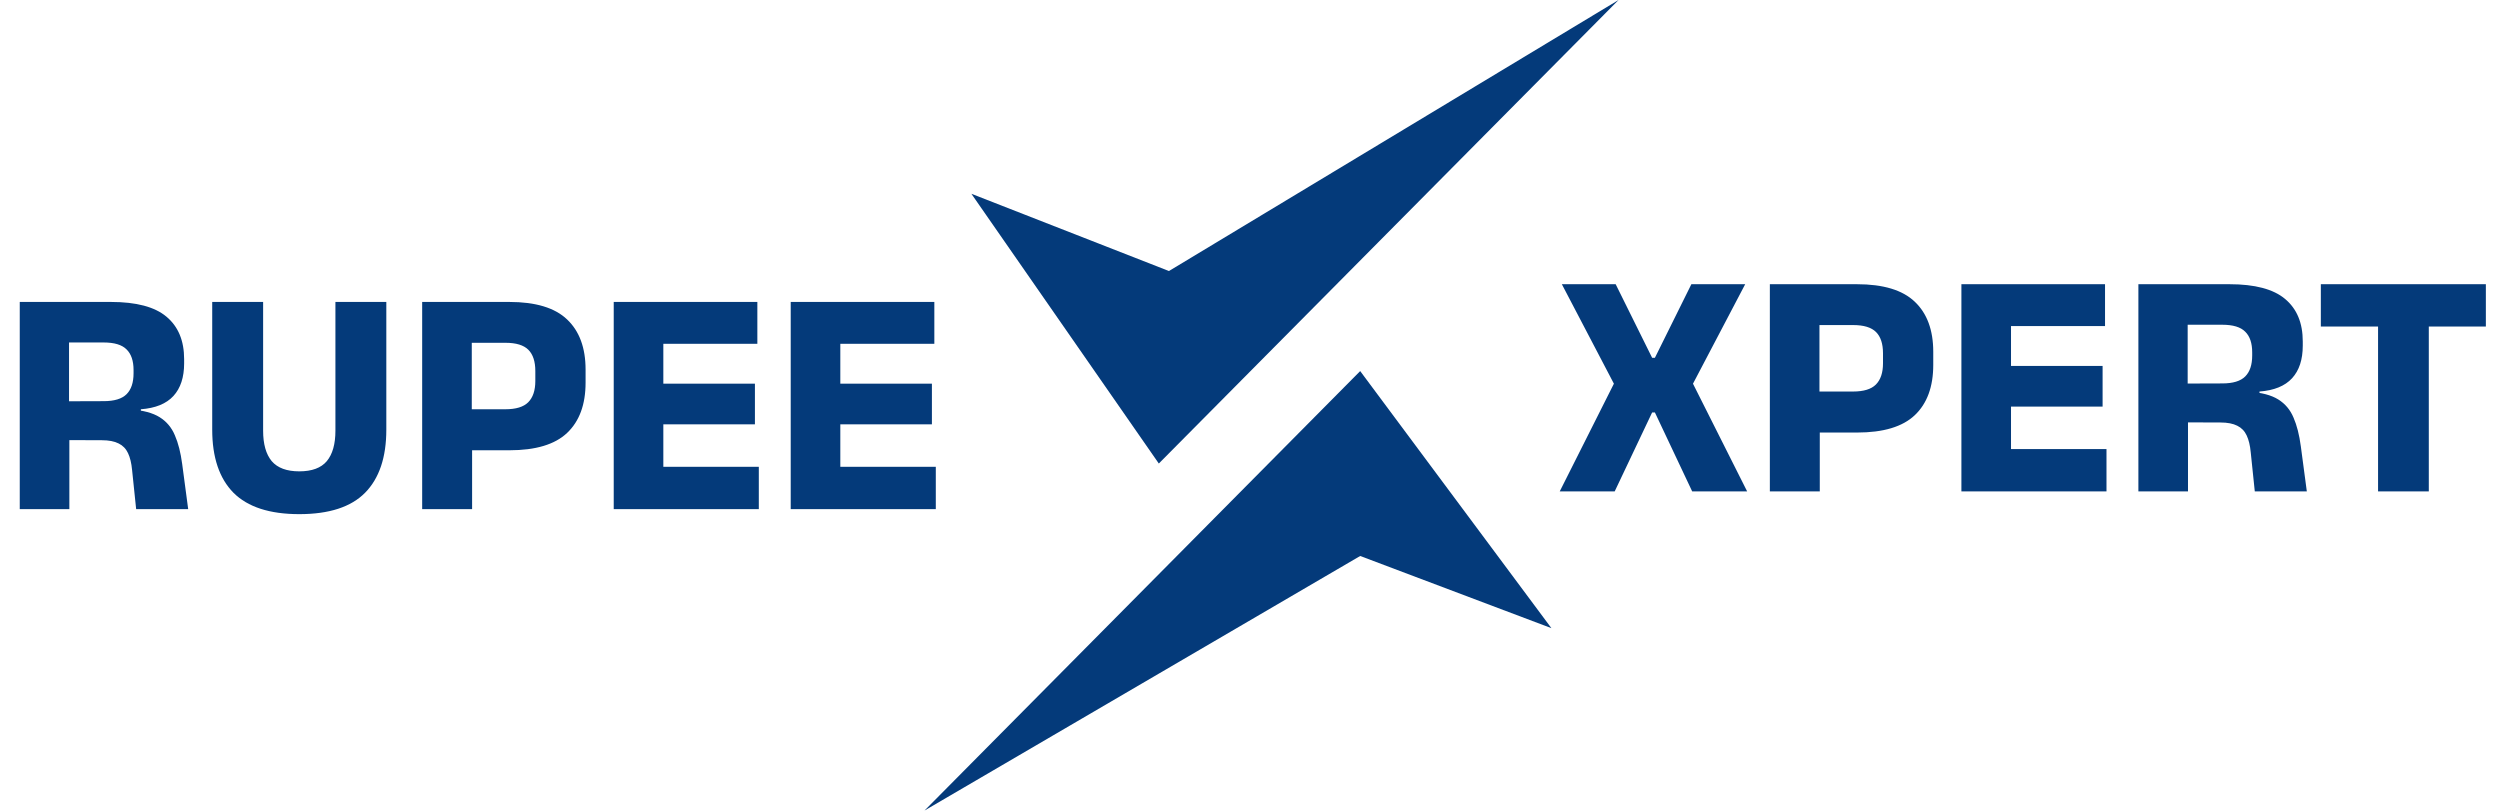 <?xml version="1.0" standalone="no"?>
<!DOCTYPE svg PUBLIC "-//W3C//DTD SVG 1.1//EN" "http://www.w3.org/Graphics/SVG/1.1/DTD/svg11.dtd">
<svg width="987" height="320" viewBox="0 0 987 320" fill="none" xmlns="http://www.w3.org/2000/svg">
<path d="M461.5 107L383.5 76.5L457.5 183L639 0L461.5 107Z" fill="#043A7A"/>
<path d="M612.5 248L537 146.5L365 320L537 219.5L612.5 248Z" fill="#043A7A"/>
<path d="M53.751 201L52.151 185.576C51.895 182.845 51.362 180.627 50.551 178.92C49.74 177.171 48.503 175.891 46.839 175.08C45.175 174.227 42.956 173.8 40.183 173.8L21.687 173.736V158.44L40.951 158.376C45.132 158.376 48.14 157.459 49.975 155.624C51.81 153.789 52.727 151.037 52.727 147.368V146.088C52.727 142.461 51.81 139.752 49.975 137.96C48.183 136.125 45.154 135.208 40.887 135.208H21.559V119.208H43.767C53.794 119.208 61.111 121.149 65.719 125.032C70.37 128.915 72.695 134.504 72.695 141.8V143.464C72.695 148.968 71.287 153.256 68.471 156.328C65.655 159.4 61.367 161.149 55.607 161.576V164.392L51.511 161.64C56.46 161.981 60.3 163.005 63.031 164.712C65.762 166.419 67.767 168.808 69.047 171.88C70.37 174.909 71.33 178.685 71.927 183.208L74.295 201H53.751ZM7.799 201V119.208H27.255V163.944L27.383 171.368V201H7.799ZM118.152 202.984C106.461 202.984 97.8 200.168 92.168 194.536C86.579 188.861 83.784 180.563 83.784 169.64V119.208H103.88V170.024C103.88 175.315 105.011 179.325 107.272 182.056C109.576 184.744 113.203 186.088 118.152 186.088C123.144 186.088 126.771 184.744 129.032 182.056C131.293 179.325 132.424 175.315 132.424 170.024V119.208H152.52V169.64C152.52 180.563 149.725 188.861 144.136 194.536C138.589 200.168 129.928 202.984 118.152 202.984ZM180.114 177.768V161.576H199.506C203.687 161.576 206.695 160.659 208.53 158.824C210.407 156.947 211.346 154.152 211.346 150.44V146.472C211.346 142.717 210.429 139.923 208.594 138.088C206.759 136.253 203.751 135.336 199.57 135.336H180.05V119.208H201.042C211.453 119.208 219.069 121.512 223.89 126.12C228.754 130.728 231.186 137.32 231.186 145.896V151.08C231.186 159.699 228.754 166.312 223.89 170.92C219.069 175.485 211.474 177.768 201.106 177.768H180.114ZM166.674 201V119.208H186.258V166.12L186.386 175.208V201H166.674ZM242.299 201V119.208H261.883V201H242.299ZM248.123 201V184.296H299.579V201H248.123ZM253.755 167.528V151.464H298.043V167.528H253.755ZM248.059 135.72V119.208H299.003V135.72H248.059ZM312.174 201V119.208H331.758V201H312.174ZM317.998 201V184.296H369.454V201H317.998ZM323.63 167.528V151.464H367.918V167.528H323.63ZM317.934 135.72V119.208H368.878V135.72H317.934Z" fill="#043A7A"/>
<path d="M615.785 194L638.249 149.328V153.552L616.617 112.208H637.865L652.265 141.264H653.353L667.753 112.208H689.001L667.305 153.552V149.328L689.769 194H668.073L653.353 162.832H652.265L637.481 194H615.785ZM712.177 170.768V154.576H731.569C735.75 154.576 738.758 153.659 740.593 151.824C742.47 149.947 743.409 147.152 743.409 143.44V139.472C743.409 135.717 742.491 132.923 740.657 131.088C738.822 129.253 735.814 128.336 731.633 128.336H712.113V112.208H733.105C743.515 112.208 751.131 114.512 755.952 119.12C760.817 123.728 763.249 130.32 763.249 138.896V144.08C763.249 152.699 760.817 159.312 755.952 163.92C751.131 168.485 743.537 170.768 733.169 170.768H712.177ZM698.737 194V112.208H718.321V159.12L718.449 168.208V194H698.737ZM774.362 194V112.208H793.946V194H774.362ZM780.186 194V177.296H831.642V194H780.186ZM785.818 160.528V144.464H830.106V160.528H785.818ZM780.122 128.72V112.208H831.066V128.72H780.122ZM890.189 194L888.589 178.576C888.333 175.845 887.799 173.627 886.989 171.92C886.178 170.171 884.941 168.891 883.277 168.08C881.613 167.227 879.394 166.8 876.621 166.8L858.125 166.736V151.44L877.389 151.376C881.57 151.376 884.578 150.459 886.413 148.624C888.247 146.789 889.165 144.037 889.165 140.368V139.088C889.165 135.461 888.247 132.752 886.413 130.96C884.621 129.125 881.591 128.208 877.325 128.208H857.997V112.208H880.205C890.231 112.208 897.549 114.149 902.157 118.032C906.807 121.915 909.132 127.504 909.132 134.8V136.464C909.132 141.968 907.725 146.256 904.909 149.328C902.093 152.4 897.805 154.149 892.045 154.576V157.392L887.949 154.64C892.898 154.981 896.738 156.005 899.469 157.712C902.199 159.419 904.205 161.808 905.485 164.88C906.807 167.909 907.767 171.685 908.365 176.208L910.733 194H890.189ZM844.237 194V112.208H863.693V156.944L863.821 164.368V194H844.237ZM938.858 194V116.048H958.89V194H938.858ZM916.266 128.912V112.208H981.418V128.912H916.266Z" fill="#043A7A"/>
</svg>